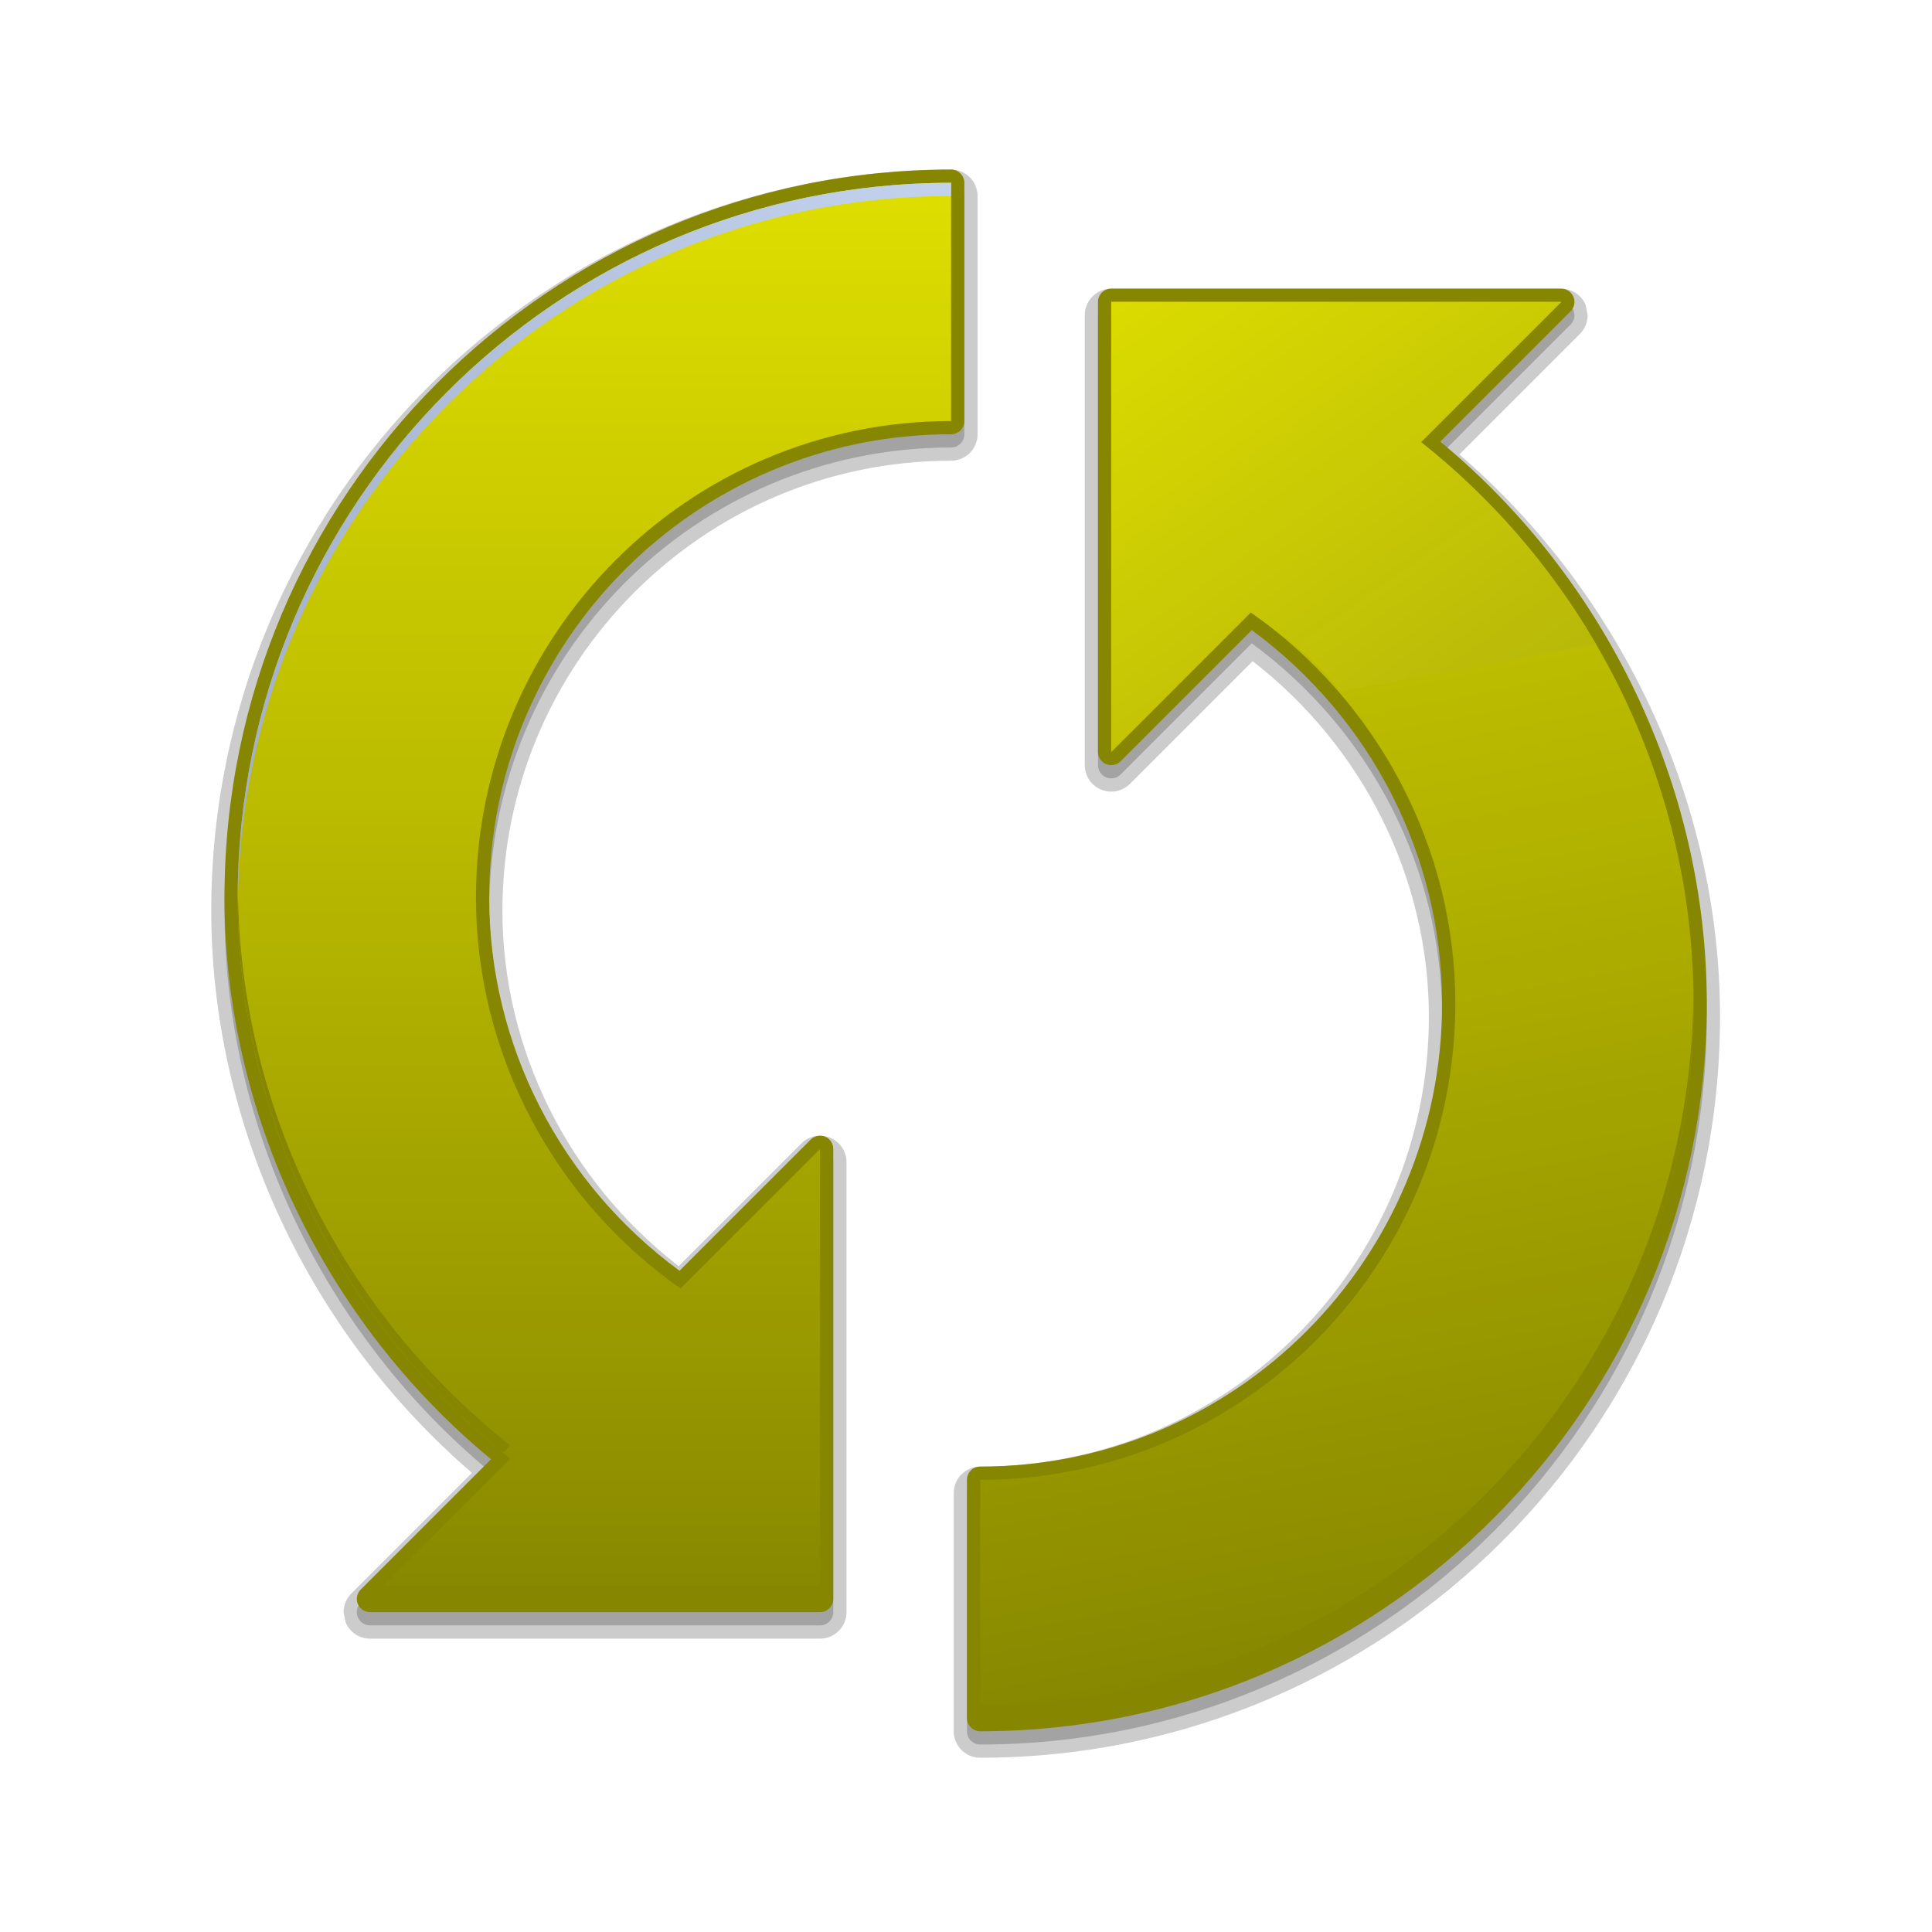 <?xml version="1.0" encoding="UTF-8" standalone="no"?>
<!-- Created with Inkscape (http://www.inkscape.org/) -->

<svg
   xmlns:dc="http://purl.org/dc/elements/1.1/"
   xmlns:cc="http://creativecommons.org/ns#"
   xmlns:rdf="http://www.w3.org/1999/02/22-rdf-syntax-ns#"
   xmlns:svg="http://www.w3.org/2000/svg"
   xmlns="http://www.w3.org/2000/svg"
   xmlns:xlink="http://www.w3.org/1999/xlink"
   xmlns:sodipodi="http://sodipodi.sourceforge.net/DTD/sodipodi-0.dtd"
   xmlns:inkscape="http://www.inkscape.org/namespaces/inkscape"
   version="1.1"
   width="128"
   height="128"
   viewBox="0 0 128 128"
   id="svg2"
   xml:space="preserve"
   style="overflow:visible"
   inkscape:version="0.48.3.1 r9886"
   sodipodi:docname="restart.svg"><sodipodi:namedview
   pagecolor="#ffffff"
   bordercolor="#666666"
   borderopacity="1"
   objecttolerance="10"
   gridtolerance="10"
   guidetolerance="10"
   inkscape:pageopacity="0"
   inkscape:pageshadow="2"
   inkscape:window-width="1432"
   inkscape:window-height="727"
   id="namedview3701"
   showgrid="false"
   inkscape:zoom="4.234375"
   inkscape:cx="64"
   inkscape:cy="64"
   inkscape:window-x="0"
   inkscape:window-y="40"
   inkscape:window-maximized="0"
   inkscape:current-layer="svg2" /><defs
   id="defs92"><linearGradient
     inkscape:collect="always"
     xlink:href="#XMLID_9_"
     id="linearGradient3703"
     gradientUnits="userSpaceOnUse"
     x1="65.099"
     y1="67.5"
     x2="121"
     y2="67.5"
     gradientTransform="matrix(0.921,0,0,0.921,2.632,3.79)" /><linearGradient
     inkscape:collect="always"
     xlink:href="#XMLID_10_"
     id="linearGradient3705"
     gradientUnits="userSpaceOnUse"
     x1="98.113"
     y1="117.619"
     x2="74.443"
     y2="-4.736"
     gradientTransform="matrix(0.921,0,0,0.921,2.632,3.79)" /><linearGradient
     inkscape:collect="always"
     xlink:href="#XMLID_9_"
     id="linearGradient3722"
     gradientUnits="userSpaceOnUse"
     gradientTransform="matrix(0.921,0,0,0.921,2.632,3.79)"
     x1="65.099"
     y1="67.5"
     x2="121"
     y2="67.5" /><linearGradient
     inkscape:collect="always"
     xlink:href="#XMLID_10_"
     id="linearGradient3724"
     gradientUnits="userSpaceOnUse"
     gradientTransform="matrix(0.921,0,0,0.921,2.632,3.79)"
     x1="98.113"
     y1="117.619"
     x2="74.443"
     y2="-4.736" /><linearGradient
     inkscape:collect="always"
     xlink:href="#XMLID_11_"
     id="linearGradient3726"
     gradientUnits="userSpaceOnUse"
     gradientTransform="matrix(0.921,0,0,0.921,2.632,3.79)"
     x1="78.252"
     y1="10.033"
     x2="105.918"
     y2="49.366" /><linearGradient
     inkscape:collect="always"
     xlink:href="#XMLID_13_"
     id="linearGradient3728"
     gradientUnits="userSpaceOnUse"
     gradientTransform="matrix(0.921,0,0,0.921,2.632,3.79)"
     x1="33.145"
     y1="0.103"
     x2="46.145"
     y2="114.103" /><linearGradient
     inkscape:collect="always"
     xlink:href="#XMLID_14_"
     id="linearGradient3730"
     gradientUnits="userSpaceOnUse"
     gradientTransform="matrix(0.921,0,0,0.921,2.632,3.79)"
     x1="36.951"
     y1="114"
     x2="36.951"
     y2="6.75" /><linearGradient
     inkscape:collect="always"
     xlink:href="#XMLID_16_"
     id="linearGradient3732"
     gradientUnits="userSpaceOnUse"
     gradientTransform="matrix(0.921,0,0,0.921,2.632,3.79)"
     x1="81.548"
     y1="-17.315"
     x2="-3.452"
     y2="59.435" /></defs>
	
	
	
	<linearGradient
   x1="65.099"
   y1="67.5"
   x2="121"
   y2="67.5"
   id="XMLID_9_"
   gradientUnits="userSpaceOnUse">
		
		
		<stop
   id="stop15"
   style="stop-color:#868600;stop-opacity:1"
   offset="0" />
		<stop
   id="stop17"
   style="stop-color:#868600;stop-opacity:1"
   offset="1" />
	</linearGradient>
	
	<linearGradient
   x1="98.113"
   y1="117.619"
   x2="74.443"
   y2="-4.736"
   id="XMLID_10_"
   gradientUnits="userSpaceOnUse">
		<stop
   id="stop22"
   style="stop-color:#868600;stop-opacity:1"
   offset="0" />
		<stop
   id="stop24"
   style="stop-color:#b5b500;stop-opacity:1"
   offset="0.507" />
		<stop
   id="stop26"
   style="stop-color:#dddd00;stop-opacity:1"
   offset="1" />
	</linearGradient>
	
	
	<linearGradient
   x1="78.252"
   y1="10.033"
   x2="105.918"
   y2="49.366"
   id="XMLID_11_"
   gradientUnits="userSpaceOnUse"
   gradientTransform="matrix(0.921,0,0,0.921,2.632,3.79)">
		<stop
   id="stop33"
   style="stop-color:#dddd00;stop-opacity:1"
   offset="0" />
		<stop
   id="stop35"
   style="stop-color:#b5b50a;stop-opacity:1"
   offset="1" />
	</linearGradient>
	
	<linearGradient
   x1="-6.25"
   y1="26.977"
   x2="116.75"
   y2="26.977"
   id="XMLID_12_"
   gradientUnits="userSpaceOnUse">
		<stop
   id="stop40"
   style="stop-color:#90a5c4;stop-opacity:1"
   offset="0" />
		<stop
   id="stop42"
   style="stop-color:#d0e0fb;stop-opacity:1"
   offset="0.472" />
		<stop
   id="stop44"
   style="stop-color:#acbad5;stop-opacity:1"
   offset="0.812" />
		<stop
   id="stop46"
   style="stop-color:#9daac5;stop-opacity:1"
   offset="1" />
	</linearGradient>
	
	
	<linearGradient
   x1="33.145"
   y1="0.103"
   x2="46.145"
   y2="114.103"
   id="XMLID_13_"
   gradientUnits="userSpaceOnUse"
   gradientTransform="matrix(0.921,0,0,0.921,2.632,3.79)">
		
		
		<stop
   id="stop57"
   style="stop-color:#868600;stop-opacity:1"
   offset="0" />
		<stop
   id="stop59"
   style="stop-color:#868600;stop-opacity:1"
   offset="1" />
	</linearGradient>
	
	<linearGradient
   x1="36.951"
   y1="114"
   x2="36.951"
   y2="6.75"
   id="XMLID_14_"
   xlink:href="#XMLID_9_"
   gradientUnits="userSpaceOnUse"
   gradientTransform="matrix(0.921,0,0,0.921,2.632,3.79)">
		<stop
   id="stop64"
   style="stop-color:#868600;stop-opacity:1"
   offset="0" />
		<stop
   id="stop66"
   style="stop-color:#b5b500;stop-opacity:1"
   offset="0.507" />
		<stop
   id="stop68"
   style="stop-color:#dddd00;stop-opacity:1"
   offset="1" />
	</linearGradient>
	
	
	<linearGradient
   x1="53.439"
   y1="2.805"
   x2="12.939"
   y2="80.306"
   id="XMLID_15_"
   xlink:href="#XMLID_10_"
   gradientUnits="userSpaceOnUse"
   gradientTransform="translate(-9.22,138.305)">
		<stop
   id="stop75"
   style="stop-color:#dddd00;stop-opacity:1"
   offset="0" />
		<stop
   id="stop77"
   style="stop-color:#b5b500;stop-opacity:1"
   offset="1" />
	</linearGradient>
	
	<linearGradient
   x1="81.548"
   y1="-17.315"
   x2="-3.452"
   y2="59.435"
   id="XMLID_16_"
   gradientUnits="userSpaceOnUse"
   gradientTransform="matrix(0.921,0,0,0.921,2.632,3.79)">
		<stop
   id="stop82"
   style="stop-color:#d0e0fb;stop-opacity:1"
   offset="0" />
		<stop
   id="stop84"
   style="stop-color:#acbad5;stop-opacity:1"
   offset="0.644" />
		<stop
   id="stop86"
   style="stop-color:#9daac5;stop-opacity:1"
   offset="1" />
	</linearGradient>
	<g
   id="g3707"
   transform="matrix(0.952,0,0,0.952,4.476,4.119)"><path
     inkscape:connector-curvature="0"
     style="opacity:0.2"
     id="path4"
     d="m 72.632,16.685 c -0.509,0 -0.921,0.413 -0.921,0.921 v 31.316 c 0,0.372 0.225,0.708 0.568,0.851 0.344,0.143 0.741,0.064 1.004,-0.2 0,0 8.105,-8.105 9.129,-9.129 8.292,6.092 13.246,15.729 13.246,25.978 0,17.775 -14.37,32.237 -32.146,32.237 -0.509,0 -0.921,0.412 -0.921,0.921 v 16.579 c 0,0.509 0.412,0.921 0.921,0.921 27.933,0 50.567,-22.725 50.567,-50.658 0,-14.99 -6.936,-29.504 -18.55,-39.095 1.191,-1.191 9.07,-9.07 9.07,-9.07 0.176,-0.176 0.27,-0.412 0.27,-0.651 0,-0.119 -0.023,-0.239 -0.07,-0.353 -0.142,-0.344 -0.479,-0.568 -0.851,-0.568 H 72.632 z" /><path
     inkscape:connector-curvature="0"
     style="opacity:0.2"
     id="path6"
     d="m 52.368,108.79 c 0.509,0 0.921,-0.412 0.921,-0.921 V 76.553 c 0,-0.372 -0.225,-0.709 -0.568,-0.851 -0.344,-0.142 -0.741,-0.063 -1.004,0.2 0,0 -8.105,8.105 -9.129,9.129 C 34.296,78.939 29.342,69.303 29.342,59.053 c 0,-17.775 14.37,-32.237 32.146,-32.237 0.509,0 0.921,-0.413 0.921,-0.921 V 9.316 c 0,-0.508 -0.412,-0.921 -0.921,-0.921 -27.933,0 -50.567,22.725 -50.567,50.658 0,14.99 6.936,29.504 18.55,39.095 -1.191,1.191 -9.07,9.07 -9.07,9.07 -0.176,0.176 -0.27,0.412 -0.27,0.651 0,0.119 0.023,0.239 0.07,0.353 0.142,0.344 0.479,0.568 0.851,0.568 h 31.316 z" /><path
     inkscape:connector-curvature="0"
     style="opacity:0.2"
     id="path8"
     d="m 72.632,15.763 c -1.016,0 -1.842,0.826 -1.842,1.842 v 31.316 c 0,0.748 0.446,1.416 1.137,1.702 0.691,0.286 1.478,0.129 2.008,-0.399 0,0 6.536,-6.535 8.538,-8.537 7.678,5.942 12.265,15.113 12.265,24.734 0,17.268 -14.007,31.316 -31.225,31.316 -1.016,0 -1.842,0.825 -1.842,1.842 v 16.579 c 0,1.017 0.826,1.842 1.842,1.842 C 91.903,118 115,94.862 115,66.421 115,51.596 108.215,37.07 96.857,27.301 c 1.158,-1.158 8.393,-8.394 8.393,-8.394 0.348,-0.348 0.54,-0.811 0.54,-1.302 l -0.138,-0.702 c -0.287,-0.694 -0.955,-1.14 -1.704,-1.14 H 72.632 z" /><path
     inkscape:connector-curvature="0"
     style="fill:url(#linearGradient3722)"
     id="path19"
     d="m 72.632,15.763 c -0.509,0 -0.921,0.413 -0.921,0.921 v 31.316 c 0,0.372 0.225,0.708 0.568,0.851 0.344,0.143 0.741,0.064 1.004,-0.2 0,0 8.105,-8.105 9.129,-9.129 8.292,6.092 13.246,15.729 13.246,25.978 0,17.775 -14.37,32.237 -32.146,32.237 -0.509,0 -0.921,0.412 -0.921,0.921 v 16.579 c 0,0.509 0.412,0.921 0.921,0.921 27.933,0 50.567,-22.725 50.567,-50.658 0,-14.99 -6.936,-29.504 -18.55,-39.095 1.191,-1.191 9.07,-9.07 9.07,-9.07 0.176,-0.176 0.27,-0.412 0.27,-0.651 0,-0.119 -0.023,-0.239 -0.07,-0.353 -0.142,-0.344 -0.479,-0.568 -0.851,-0.568 H 72.632 z" /><path
     inkscape:connector-curvature="0"
     style="fill:url(#linearGradient3724)"
     id="path28"
     d="m 94.189,26.443 9.759,-9.759 H 72.632 v 31.316 l 9.709,-9.709 c 8.783,6.14 14.239,16.304 14.239,27.209 0,18.284 -14.784,33.158 -33.067,33.158 v 16.579 c 27.425,0 49.646,-22.312 49.646,-49.737 0,-15.351 -7.195,-29.736 -18.969,-39.057 z" /><path
     inkscape:connector-curvature="0"
     style="fill:#868600;fill-opacity:1"
     id="path30"
     d="M 113.145,65.073 C 112.879,92.27 90.772,114.316 63.512,114.316 v 0.921 c 27.425,0 49.646,-22.312 49.646,-49.737 0,-0.143 -0.011,-0.285 -0.013,-0.427 z" /><path
     inkscape:connector-curvature="0"
     style="fill:url(#linearGradient3726)"
     id="path37"
     d="m 106.349,40.467 c -3.128,-5.359 -7.245,-10.132 -12.161,-14.025 l 9.759,-9.758 H 72.632 v 31.316 l 9.709,-9.709 c 2.593,1.813 4.311,3.087 6.27,5.518 l 17.739,-3.342 z" /><path
     inkscape:connector-curvature="0"
     style="fill:none"
     id="path48"
     d="m 94.692,26.86 -0.503,0.503 c 4.667,3.695 8.604,8.194 11.669,13.224 l 0.492,-0.122 C 103.33,35.295 99.383,30.675 94.692,26.86 z m 9.256,-10.176 H 72.632 v 0.921 h 30.395 l 0.921,-0.921 z" /><path
     inkscape:connector-curvature="0"
     style="opacity:0.2"
     id="path50"
     d="m 10,59.053 c 0,14.825 6.785,29.351 18.143,39.12 -1.158,1.159 -8.393,8.394 -8.393,8.394 -0.348,0.348 -0.54,0.811 -0.54,1.302 l 0.138,0.702 c 0.287,0.694 0.956,1.14 1.704,1.14 h 31.316 c 1.016,0 1.842,-0.825 1.842,-1.842 V 76.553 c 0,-0.747 -0.446,-1.416 -1.137,-1.702 -0.691,-0.286 -1.478,-0.13 -2.008,0.4 0,0 -6.536,6.535 -8.538,8.537 C 34.85,77.844 30.263,68.673 30.263,59.053 c 0,-17.268 14.007,-31.316 31.225,-31.316 1.016,0 1.842,-0.826 1.842,-1.842 V 9.316 c 0,-1.016 -0.826,-1.842 -1.842,-1.842 C 33.097,7.474 10,30.613 10,59.053 z" /><path
     inkscape:connector-curvature="0"
     style="fill:url(#linearGradient3728)"
     id="path61"
     d="m 52.368,107.868 c 0.509,0 0.921,-0.412 0.921,-0.921 V 75.632 c 0,-0.372 -0.225,-0.709 -0.568,-0.851 -0.344,-0.142 -0.741,-0.063 -1.004,0.2 0,0 -8.105,8.105 -9.129,9.129 C 34.296,78.018 29.342,68.382 29.342,58.132 c 0,-17.775 14.37,-32.237 32.146,-32.237 0.509,0 0.921,-0.413 0.921,-0.921 V 8.395 c 0,-0.508 -0.412,-0.921 -0.921,-0.921 -27.933,0 -50.567,22.725 -50.567,50.658 0,14.99 6.936,29.504 18.55,39.095 -1.191,1.191 -9.07,9.07 -9.07,9.07 -0.176,0.176 -0.27,0.412 -0.27,0.651 0,0.119 0.023,0.239 0.07,0.353 0.142,0.344 0.479,0.568 0.851,0.568 h 31.316 z" /><path
     inkscape:connector-curvature="0"
     style="fill:url(#linearGradient3730);fill-opacity:1"
     id="path70"
     d="m 30.811,97.189 -9.759,9.759 h 31.316 V 75.632 l -9.709,9.709 C 33.876,79.201 28.421,69.037 28.421,58.132 c 0,-18.284 14.784,-33.158 33.067,-33.158 V 8.395 c -27.425,0 -49.646,22.312 -49.646,49.737 0,15.35 7.195,29.736 18.969,39.057 z" /><path
     inkscape:connector-curvature="0"
     style="fill:#868600;fill-opacity:1"
     id="path72"
     d="m 30.31,96.769 0.501,-0.501 C 19.147,87.033 11.987,72.827 11.855,57.638 c -0.002,0.166 -0.013,0.328 -0.013,0.494 0,15.127 6.997,29.307 18.468,38.637 z m -9.258,10.179 h 31.316 v -0.921 H 21.974 l -0.921,0.921 z" /><path
     inkscape:connector-curvature="0"
     style="fill:url(#linearGradient3732)"
     id="path88"
     d="m 11.842,58.132 c 0,0.178 0.008,0.355 0.01,0.533 C 12.061,31.419 34.193,9.316 61.488,9.316 V 8.395 c -27.425,0 -49.646,22.312 -49.646,49.737 z" /></g>
</svg>